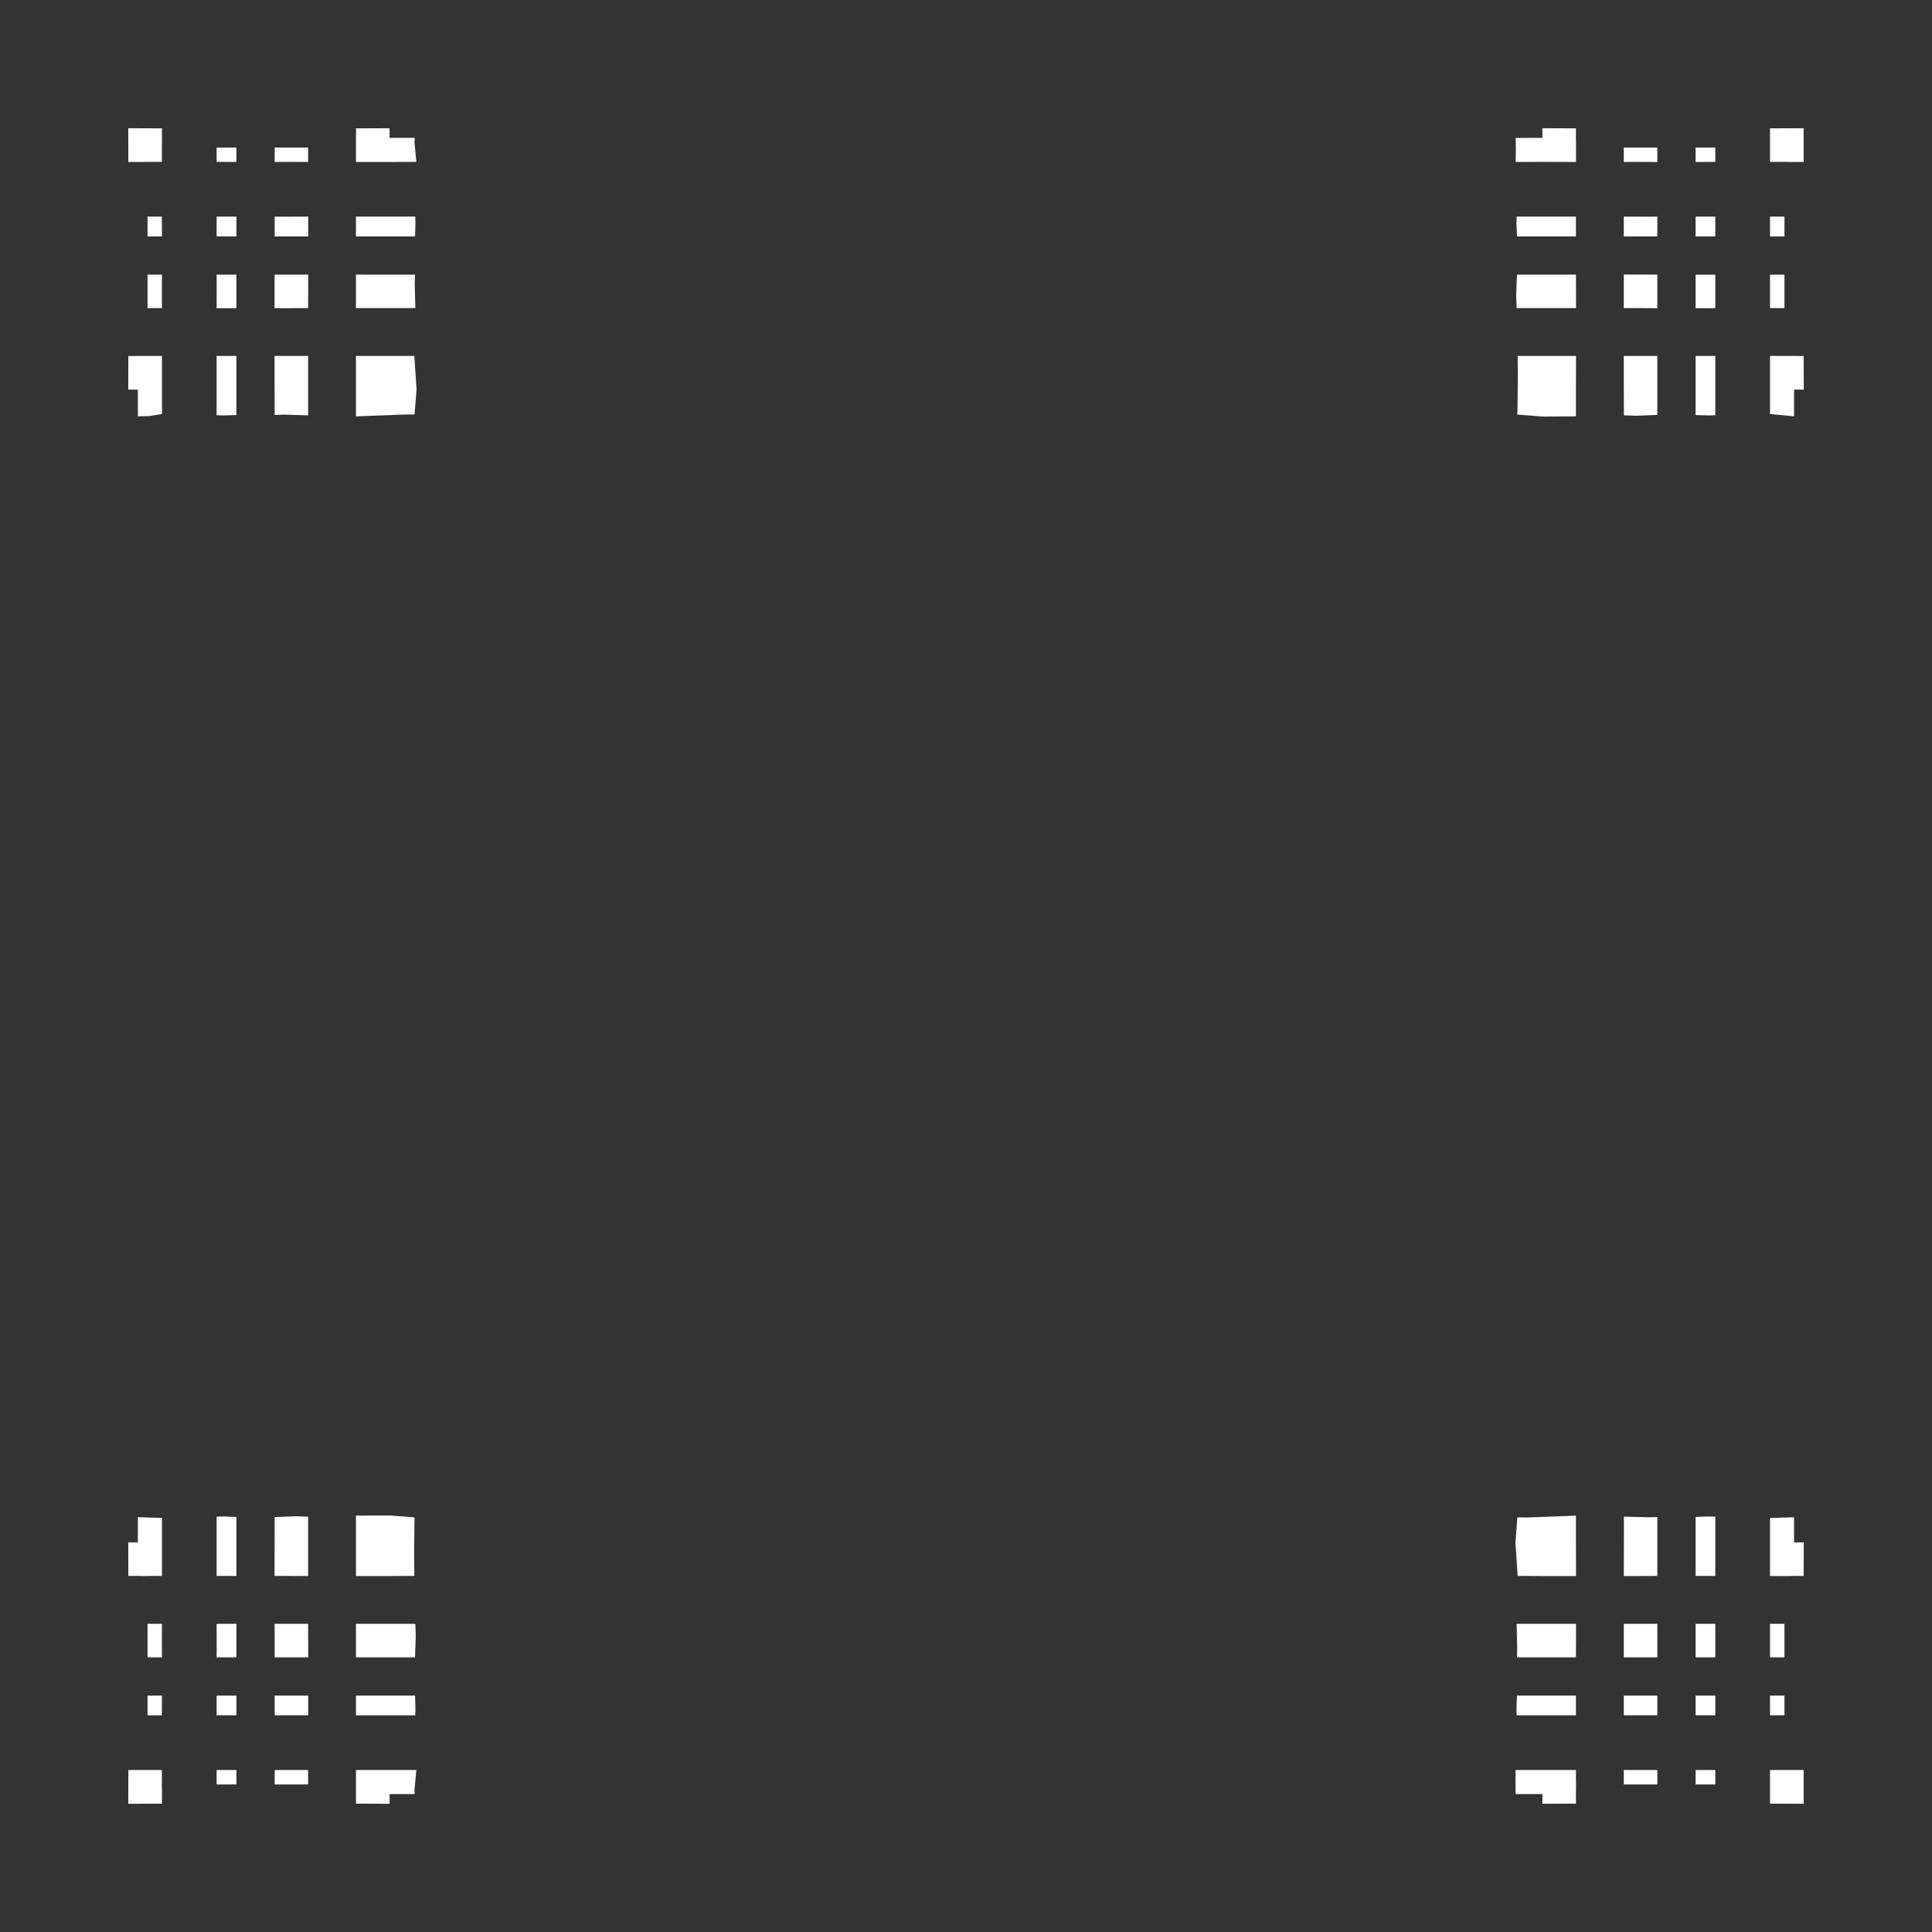<svg width="19.132" height="19.132">
<rect width="100%" height="100%" fill="#333333" stroke="none"/>
<polygon type="contour" points="3.858,1.293 3.858,1.305 3.858,1.365 4.014,1.365 4.076,1.365 4.107,1.365 4.104,1.403 4.123,1.603 3.853,1.604 3.525,1.604 3.525,1.503 3.525,1.461 3.525,1.41 3.525,1.381 3.525,1.334 3.526,1.327 3.525,1.312 3.526,1.31 3.526,1.291 3.525,1.29 3.525,1.271 3.79,1.27 3.858,1.27" style="fill: white" /><polygon type="contour" points="1.604,2.29 1.604,2.341 1.498,2.341 1.461,2.341 1.461,2.206 1.461,2.145 1.603,2.145" style="fill: white" /><polygon type="contour" points="1.344,1.27 1.604,1.271 1.604,1.291 1.604,1.31 1.604,1.311 1.604,1.326 1.604,1.333 1.604,1.377 1.604,1.404 1.603,1.461 1.603,1.603 1.461,1.603 1.404,1.604 1.377,1.604 1.333,1.604 1.326,1.604 1.311,1.604 1.291,1.604 1.29,1.604 1.271,1.604 1.271,1.562 1.27,1.287 1.27,1.27 1.343,1.27" style="fill: white" /><polygon type="contour" points="2.206,1.461 2.341,1.461 2.341,1.571 2.341,1.604 2.213,1.603 2.145,1.603 2.145,1.461" style="fill: white" /><polygon type="contour" points="3.051,1.604 2.92,1.603 2.72,1.604 2.72,1.498 2.72,1.461 2.933,1.461 3.051,1.461" style="fill: white" /><polygon type="contour" points="3.86,3.525 4.04,3.525 4.103,3.525 4.125,3.857 4.105,4.105 3.999,4.105 3.525,4.123 3.525,3.855 3.525,3.525" style="fill: white" /><polygon type="contour" points="3.051,3.891 3.051,4.113 2.807,4.106 2.72,4.109 2.719,3.652 2.719,3.525 2.909,3.525 3.051,3.525" style="fill: white" /><polygon type="contour" points="2.341,3.652 2.341,4.11 2.209,4.114 2.145,4.112 2.145,3.706 2.145,3.525 2.285,3.525 2.341,3.525" style="fill: white" /><polygon type="contour" points="1.604,3.525 1.604,3.77 1.604,4.1 1.603,4.1 1.478,4.12 1.366,4.123 1.365,3.995 1.365,3.979 1.365,3.858 1.305,3.858 1.293,3.858 1.293,3.858 1.27,3.858 1.27,3.79 1.271,3.525 1.291,3.526 1.312,3.525 1.327,3.526 1.334,3.525 1.381,3.525 1.41,3.525 1.461,3.525 1.563,3.525" style="fill: white" /><polygon type="contour" points="1.603,2.92 1.604,3.051 1.461,3.051 1.461,2.814 1.461,2.72 1.571,2.72 1.604,2.72" style="fill: white" /><polygon type="contour" points="2.341,2.72 2.341,2.976 2.341,3.052 2.219,3.052 2.145,3.052 2.146,2.814 2.145,2.72 2.29,2.72" style="fill: white" /><polygon type="contour" points="2.29,2.145 2.341,2.145 2.341,2.29 2.341,2.341 2.19,2.341 2.145,2.341 2.145,2.213 2.145,2.145" style="fill: white" /><polygon type="contour" points="2.814,2.146 3.052,2.145 3.052,2.285 3.052,2.341 2.814,2.341 2.72,2.341 2.72,2.19 2.72,2.145" style="fill: white" /><polygon type="contour" points="3.052,2.814 3.052,2.844 3.051,3.051 2.814,3.052 2.719,3.052 2.719,2.814 2.72,2.72 2.976,2.72 3.052,2.719" style="fill: white" /><polygon type="contour" points="3.652,2.72 4.11,2.72 4.107,2.816 4.113,3.051 3.754,3.051 3.525,3.051 3.525,2.909 3.525,2.719" style="fill: white" /><polygon type="contour" points="4.114,2.209 4.11,2.341 3.652,2.341 3.525,2.341 3.525,2.219 3.525,2.145 3.912,2.145 4.112,2.145" style="fill: white" /><polygon type="contour" points="17.861,1.27 17.861,1.287 17.861,1.562 17.861,1.604 17.841,1.604 17.821,1.604 17.821,1.604 17.805,1.604 17.799,1.604 17.754,1.604 17.727,1.604 17.671,1.603 17.528,1.603 17.528,1.461 17.528,1.404 17.528,1.377 17.528,1.333 17.528,1.326 17.528,1.311 17.528,1.291 17.528,1.29 17.528,1.271 17.788,1.27 17.788,1.27" style="fill: white" /><polygon type="contour" points="17.722,3.525 17.751,3.525 17.798,3.525 17.805,3.526 17.82,3.525 17.821,3.526 17.841,3.526 17.842,3.525 17.861,3.525 17.862,3.79 17.862,3.858 17.838,3.858 17.827,3.858 17.766,3.858 17.766,3.979 17.766,3.995 17.766,4.123 17.529,4.1 17.528,4.1 17.528,3.525 17.628,3.525 17.671,3.525" style="fill: white" /><polygon type="contour" points="17.671,2.72 17.671,2.933 17.671,3.051 17.528,3.051 17.528,2.92 17.528,2.72 17.634,2.72" style="fill: white" /><polygon type="contour" points="17.671,2.206 17.671,2.341 17.561,2.341 17.528,2.341 17.528,2.213 17.528,2.145 17.671,2.145" style="fill: white" /><polygon type="contour" points="16.986,1.603 16.842,1.604 16.791,1.604 16.791,1.498 16.791,1.461 16.926,1.461 16.986,1.461" style="fill: white" /><polygon type="contour" points="16.318,1.461 16.412,1.461 16.412,1.571 16.412,1.604 16.212,1.603 16.08,1.604 16.08,1.461" style="fill: white" /><polygon type="contour" points="15.606,1.271 15.606,1.291 15.606,1.312 15.606,1.327 15.606,1.334 15.606,1.381 15.607,1.41 15.607,1.461 15.607,1.563 15.606,1.604 15.255,1.603 15.009,1.604 15.011,1.478 15.009,1.366 15.137,1.366 15.152,1.365 15.274,1.365 15.274,1.305 15.274,1.293 15.274,1.293 15.274,1.27 15.342,1.27" style="fill: white" /><polygon type="contour" points="15.606,2.145 15.606,2.285 15.606,2.341 15.48,2.341 15.022,2.341 15.017,2.209 15.019,2.145 15.425,2.145" style="fill: white" /><polygon type="contour" points="15.607,2.909 15.607,3.051 15.244,3.051 15.019,3.051 15.014,2.927 15.022,2.72 15.48,2.72 15.606,2.719" style="fill: white" /><polygon type="contour" points="16.412,2.72 16.412,2.976 16.412,3.052 16.223,3.051 16.08,3.051 16.08,2.814 16.08,2.719 16.318,2.719" style="fill: white" /><polygon type="contour" points="16.412,2.29 16.412,2.341 16.156,2.341 16.08,2.341 16.08,2.219 16.08,2.145 16.318,2.146 16.412,2.145" style="fill: white" /><polygon type="contour" points="16.986,2.29 16.986,2.341 16.842,2.341 16.791,2.341 16.791,2.19 16.791,2.145 16.919,2.145 16.986,2.145" style="fill: white" /><polygon type="contour" points="16.986,2.814 16.986,3.052 16.847,3.052 16.791,3.052 16.791,2.814 16.791,2.72 16.942,2.72 16.986,2.72" style="fill: white" /><polygon type="contour" points="16.913,3.525 16.986,3.525 16.986,3.912 16.986,4.112 16.923,4.114 16.791,4.11 16.791,3.652 16.791,3.525" style="fill: white" /><polygon type="contour" points="16.318,3.525 16.412,3.525 16.412,3.652 16.412,4.109 16.203,4.117 16.081,4.113 16.08,3.751 16.08,3.525" style="fill: white" /><polygon type="contour" points="15.606,3.855 15.606,4.123 15.275,4.125 15.026,4.105 15.031,3.755 15.029,3.525 15.091,3.525 15.271,3.525 15.607,3.525" style="fill: white" /><polygon type="contour" points="17.766,15.055 17.766,15.118 17.766,15.274 17.827,15.274 17.838,15.274 17.839,15.274 17.862,15.274 17.862,15.342 17.861,15.606 17.841,15.606 17.82,15.606 17.805,15.606 17.798,15.606 17.751,15.606 17.722,15.607 17.671,15.607 17.569,15.607 17.528,15.606 17.528,15.271 17.528,15.032 17.529,15.032 17.766,15.025" style="fill: white" /><polygon type="contour" points="16.986,15.019 16.986,15.425 16.986,15.606 16.847,15.606 16.791,15.606 16.791,15.48 16.791,15.022 16.923,15.017" style="fill: white" /><polygon type="contour" points="16.325,15.025 16.412,15.023 16.412,15.48 16.412,15.606 16.223,15.607 16.08,15.607 16.081,15.241 16.081,15.019" style="fill: white" /><polygon type="contour" points="15.606,15.277 15.607,15.607 15.271,15.607 15.091,15.606 15.029,15.606 15.007,15.275 15.026,15.026 15.133,15.027 15.606,15.009" style="fill: white" /><polygon type="contour" points="15.607,16.223 15.606,16.412 15.48,16.412 15.022,16.412 15.024,16.316 15.019,16.08 15.378,16.08 15.607,16.08" style="fill: white" /><polygon type="contour" points="15.606,16.913 15.606,16.986 15.22,16.986 15.019,16.986 15.017,16.923 15.022,16.791 15.48,16.791 15.606,16.791" style="fill: white" /><polygon type="contour" points="16.986,17.671 16.926,17.671 16.791,17.671 16.791,17.561 16.791,17.528 16.919,17.528 16.986,17.528" style="fill: white" /><polygon type="contour" points="17.861,17.528 17.861,17.569 17.861,17.845 17.861,17.862 17.788,17.862 17.788,17.862 17.528,17.861 17.528,17.841 17.528,17.821 17.528,17.821 17.528,17.805 17.528,17.799 17.528,17.754 17.528,17.727 17.528,17.671 17.528,17.575 17.528,17.528 17.671,17.528 17.727,17.528 17.754,17.528 17.799,17.528 17.805,17.528 17.821,17.528 17.841,17.528 17.842,17.528" style="fill: white" /><polygon type="contour" points="17.671,16.318 17.671,16.412 17.561,16.412 17.528,16.412 17.528,16.212 17.528,16.08 17.671,16.08" style="fill: white" /><polygon type="contour" points="17.671,16.926 17.671,16.986 17.528,16.986 17.528,16.842 17.528,16.791 17.634,16.791 17.671,16.791" style="fill: white" /><polygon type="contour" points="16.986,16.791 16.986,16.919 16.986,16.986 16.842,16.986 16.791,16.986 16.791,16.842 16.791,16.791 16.942,16.791" style="fill: white" /><polygon type="contour" points="16.913,16.08 16.986,16.08 16.986,16.318 16.986,16.412 16.842,16.412 16.791,16.412 16.791,16.156 16.791,16.08" style="fill: white" /><polygon type="contour" points="16.412,16.318 16.412,16.412 16.156,16.412 16.08,16.412 16.08,16.318 16.08,16.287 16.08,16.08 16.318,16.08 16.412,16.08" style="fill: white" /><polygon type="contour" points="16.412,16.791 16.412,16.942 16.412,16.986 16.318,16.986 16.08,16.986 16.08,16.847 16.08,16.791 16.318,16.791" style="fill: white" /><polygon type="contour" points="16.212,17.528 16.412,17.528 16.412,17.634 16.412,17.671 16.199,17.671 16.08,17.671 16.08,17.528" style="fill: white" /><polygon type="contour" points="15.606,17.528 15.606,17.628 15.607,17.671 15.607,17.722 15.606,17.751 15.606,17.798 15.606,17.805 15.606,17.82 15.606,17.821 15.606,17.841 15.606,17.842 15.606,17.861 15.342,17.862 15.274,17.862 15.274,17.838 15.274,17.827 15.274,17.766 15.152,17.766 15.137,17.766 15.009,17.766 15.007,17.635 15.009,17.528 15.279,17.528" style="fill: white" /><polygon type="contour" points="4.123,17.528 4.104,17.729 4.107,17.766 4.076,17.766 4.014,17.766 3.858,17.766 3.858,17.827 3.858,17.838 3.858,17.839 3.858,17.862 3.79,17.862 3.525,17.861 3.526,17.841 3.525,17.82 3.526,17.805 3.525,17.798 3.525,17.751 3.525,17.722 3.525,17.671 3.525,17.569 3.525,17.528 3.853,17.528" style="fill: white" /><polygon type="contour" points="3.051,17.671 2.814,17.671 2.72,17.671 2.72,17.561 2.72,17.528 2.92,17.528 3.051,17.528" style="fill: white" /><polygon type="contour" points="2.29,17.528 2.341,17.528 2.341,17.634 2.341,17.671 2.206,17.671 2.145,17.671 2.145,17.528" style="fill: white" /><polygon type="contour" points="2.341,16.942 2.341,16.986 2.213,16.986 2.145,16.986 2.145,16.842 2.145,16.791 2.29,16.791 2.341,16.791" style="fill: white" /><polygon type="contour" points="1.604,15.032 1.604,15.271 1.604,15.606 1.503,15.606 1.461,15.607 1.41,15.607 1.381,15.606 1.334,15.606 1.327,15.606 1.312,15.606 1.31,15.606 1.291,15.606 1.29,15.606 1.271,15.606 1.27,15.342 1.27,15.274 1.293,15.274 1.305,15.274 1.365,15.274 1.365,15.118 1.365,15.055 1.365,15.025 1.402,15.025" style="fill: white" /><polygon type="contour" points="2.341,15.022 2.341,15.48 2.341,15.606 2.219,15.606 2.145,15.606 2.145,15.22 2.145,15.019 2.209,15.017" style="fill: white" /><polygon type="contour" points="3.051,15.019 3.051,15.381 3.051,15.607 2.814,15.606 2.719,15.606 2.719,15.48 2.72,15.023 2.929,15.015" style="fill: white" /><polygon type="contour" points="4.105,15.026 4.101,15.376 4.103,15.606 4.04,15.606 3.86,15.607 3.525,15.607 3.525,15.277 3.525,15.009 3.857,15.007" style="fill: white" /><polygon type="contour" points="4.113,16.08 4.117,16.204 4.11,16.412 3.652,16.412 3.525,16.412 3.525,16.223 3.525,16.08 3.888,16.08" style="fill: white" /><polygon type="contour" points="3.652,16.791 4.11,16.791 4.114,16.923 4.112,16.986 3.706,16.986 3.525,16.986 3.525,16.847 3.525,16.791" style="fill: white" /><polygon type="contour" points="3.052,16.913 3.052,16.986 2.814,16.986 2.72,16.986 2.72,16.842 2.72,16.791 2.976,16.791 3.052,16.791" style="fill: white" /><polygon type="contour" points="2.909,16.08 3.051,16.08 3.052,16.318 3.052,16.412 2.814,16.412 2.72,16.412 2.72,16.156 2.719,16.08" style="fill: white" /><polygon type="contour" points="2.341,16.318 2.341,16.412 2.19,16.412 2.145,16.412 2.146,16.318 2.145,16.08 2.285,16.08 2.341,16.08" style="fill: white" /><polygon type="contour" points="1.603,16.212 1.604,16.412 1.498,16.412 1.461,16.412 1.461,16.199 1.461,16.08 1.604,16.08" style="fill: white" /><polygon type="contour" points="1.604,16.791 1.603,16.919 1.603,16.986 1.461,16.986 1.461,16.926 1.461,16.791 1.571,16.791" style="fill: white" /><polygon type="contour" points="1.291,17.528 1.31,17.528 1.311,17.528 1.326,17.528 1.333,17.528 1.377,17.528 1.404,17.528 1.461,17.528 1.603,17.528 1.603,17.671 1.604,17.727 1.604,17.754 1.604,17.799 1.604,17.805 1.604,17.821 1.604,17.841 1.604,17.842 1.604,17.861 1.344,17.862 1.343,17.862 1.27,17.862 1.27,17.845 1.271,17.569 1.271,17.528" style="fill: white" />
</svg>
